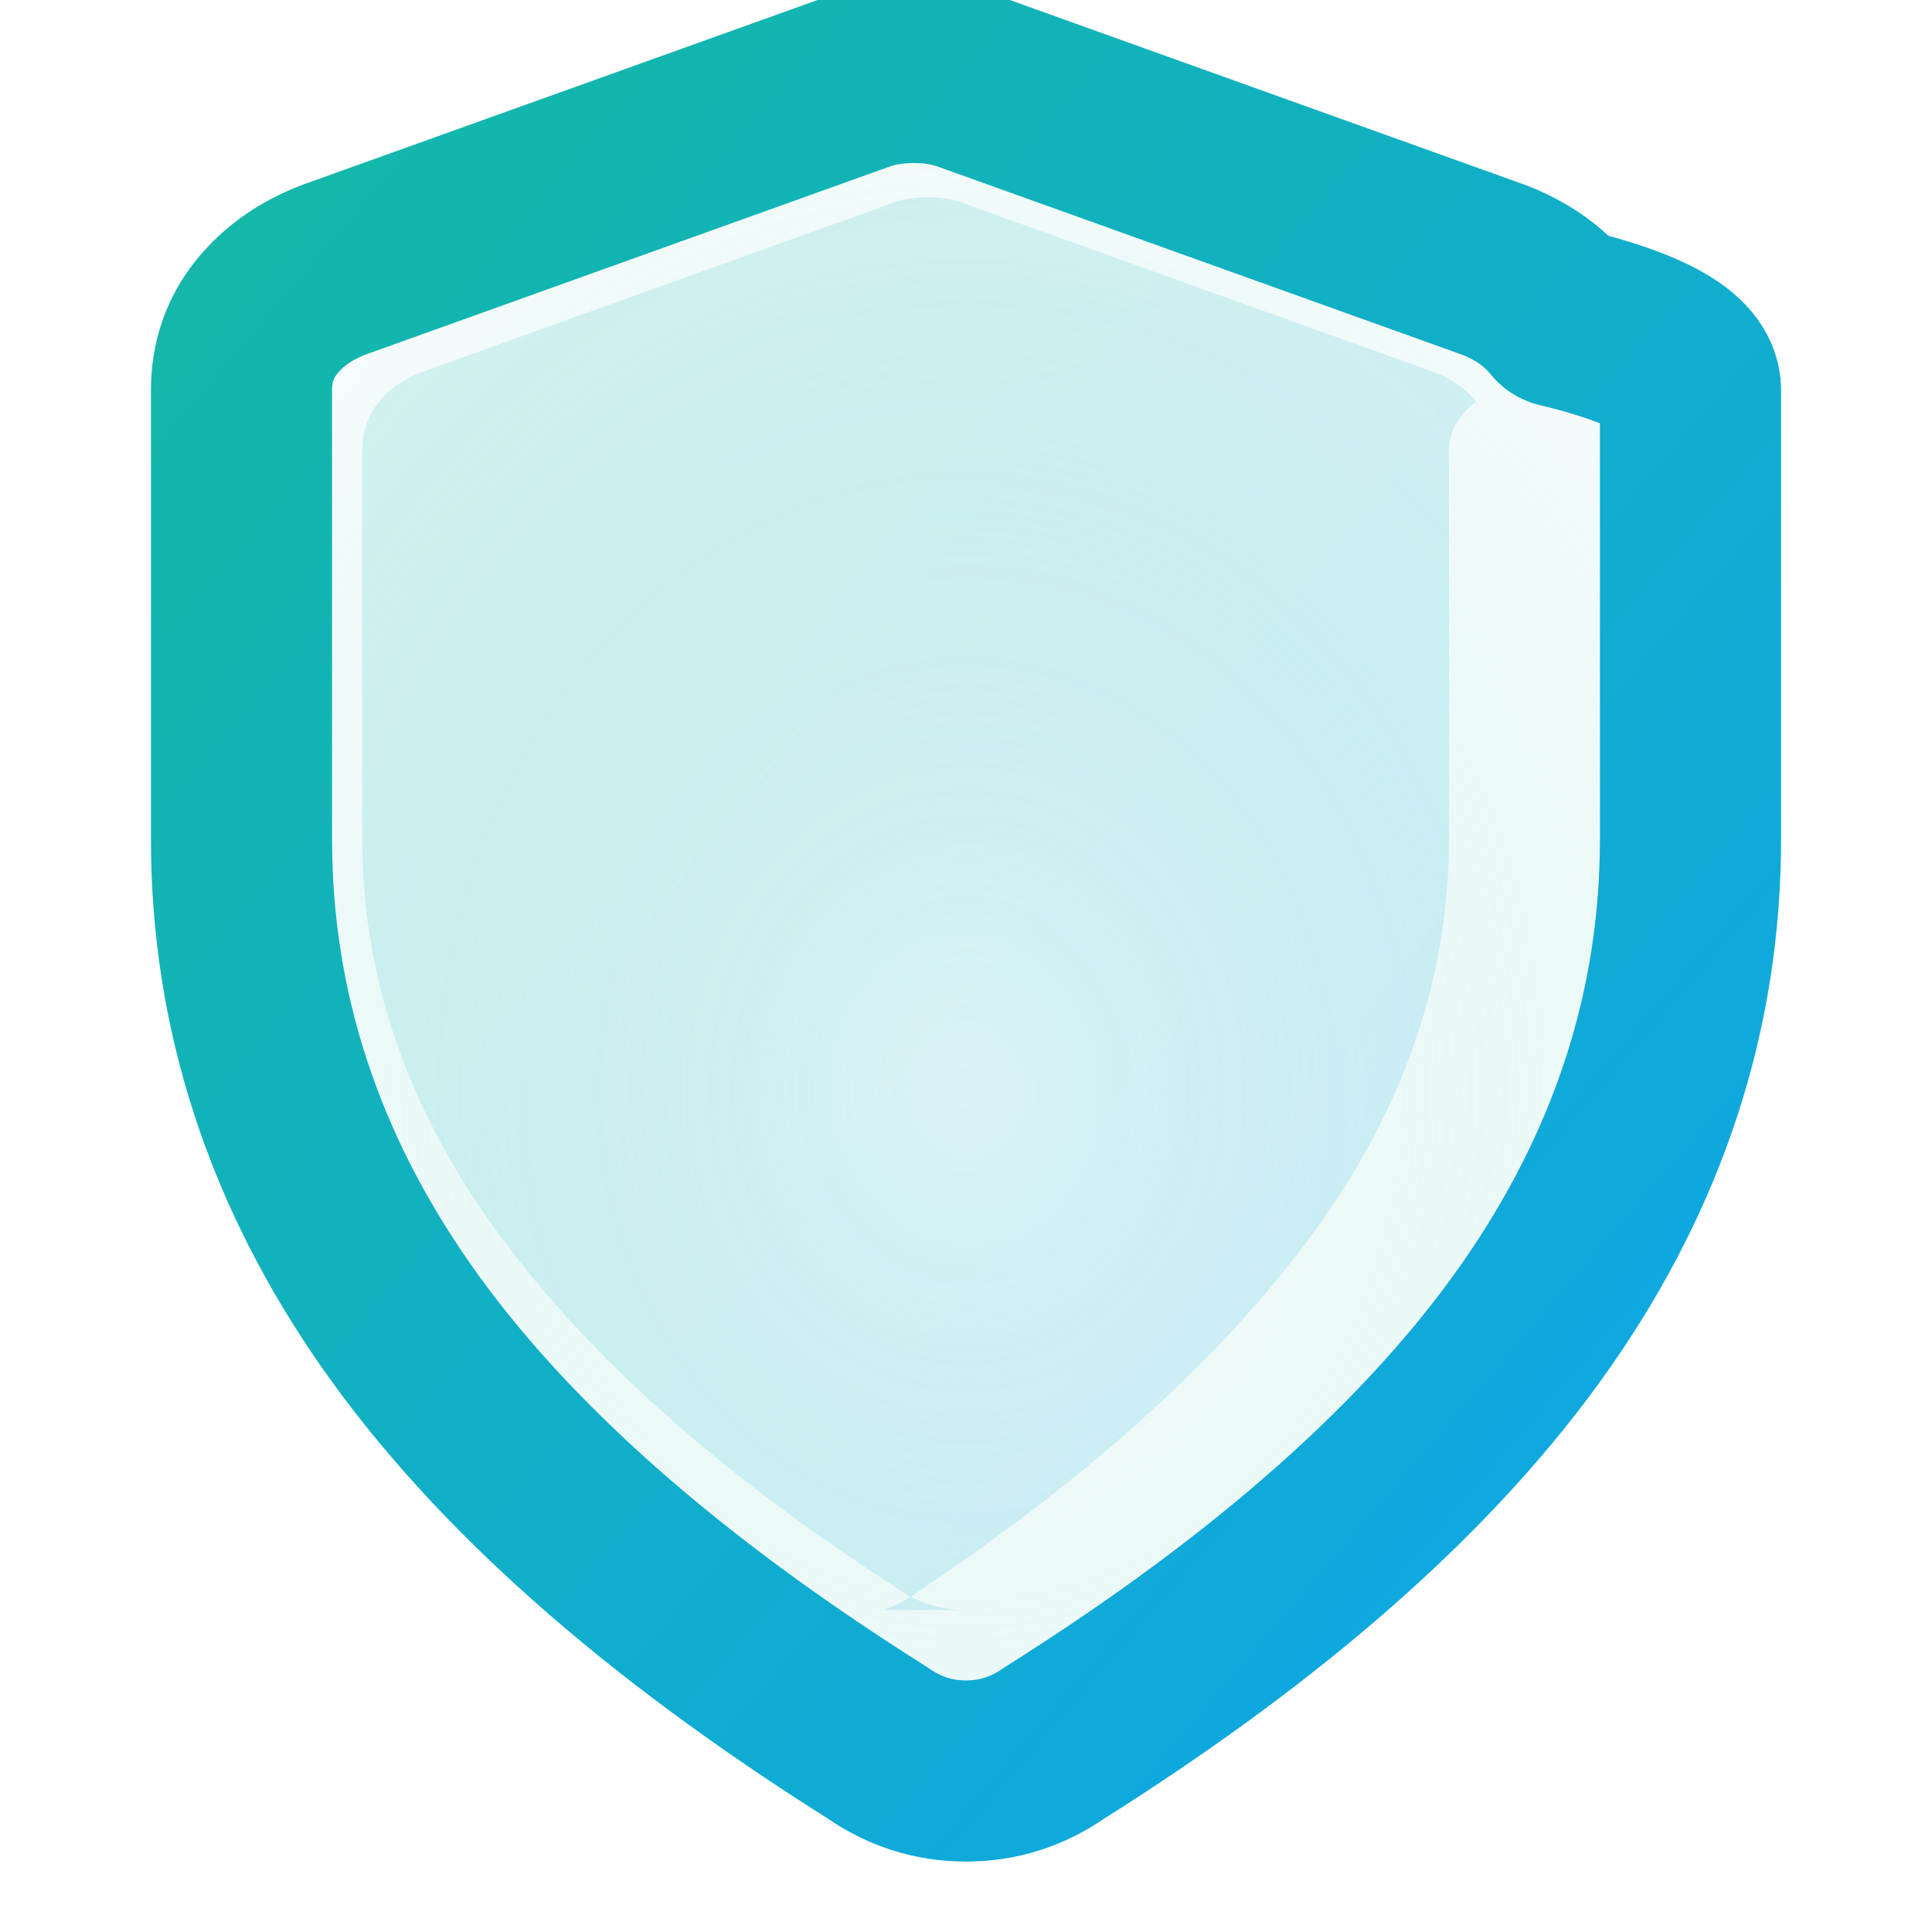 <svg xmlns="http://www.w3.org/2000/svg" width="48" height="48" viewBox="0 0 48 48" fill="none">
    <defs>
        <linearGradient id="tealSky" x1="0" y1="0" x2="1" y2="1">
            <stop offset="0%" stop-color="#14b8a6"/>
            <stop offset="100%" stop-color="#0ea5e9"/>
        </linearGradient>
        <radialGradient id="glow" cx="50%" cy="60%" r="70%">
            <stop offset="0%" stop-color="#fff" stop-opacity="0.35"/>
            <stop offset="100%" stop-color="#14b8a6" stop-opacity="0"/>
        </radialGradient>
        <filter id="shadow" x="-20%" y="-20%" width="140%" height="140%">
            <feDropShadow dx="0" dy="2" stdDeviation="2" flood-color="#0ea5e9" flood-opacity="0.25"/>
        </filter>
    </defs>
    <!-- Drop shadow for depth -->
    <g filter="url(#shadow)">
        <!-- Shield base with gradient outline -->
        <path d="M24 44q-.6 0-1.15-.175-.55-.175-1.05-.525Q13.7 38.2 9.85 32.7 6 27.2 6 20.85V9.7q0-1.05.625-1.825Q7.25 7.1 8.3 6.7l13.1-4.7q.6-.2 1.3-.2t1.3.2l13.1 4.7q1.05.4 1.675 1.175Q42 8.65 42 9.7v11.15q0 6.35-3.85 11.85-3.85 5.5-11.95 10.6-.5.35-1.05.525Q24.6 44 24 44Z" fill="url(#glow)" stroke="url(#tealSky)" stroke-width="4.5" stroke-linejoin="round" />
        <!-- Inner shield for highlight -->
        <path d="M24 40q-.5 0-.95-.15-.45-.15-.85-.45Q15.7 35.2 12.35 30.6 9 26 9 20.85V11.2q0-.7.425-1.225Q9.85 9.45 10.6 9.2l11.7-4.2q.35-.1.75-.1t.75.1l11.7 4.2q.75.25 1.175.775Q36 10.5 36 11.2v9.65q0 5.15-3.35 9.75-3.35 4.6-9.85 8.95-.4.3-.85.45Q24.5 40 24 40Z" fill="url(#tealSky)" opacity="0.15" />
    </g>
</svg>